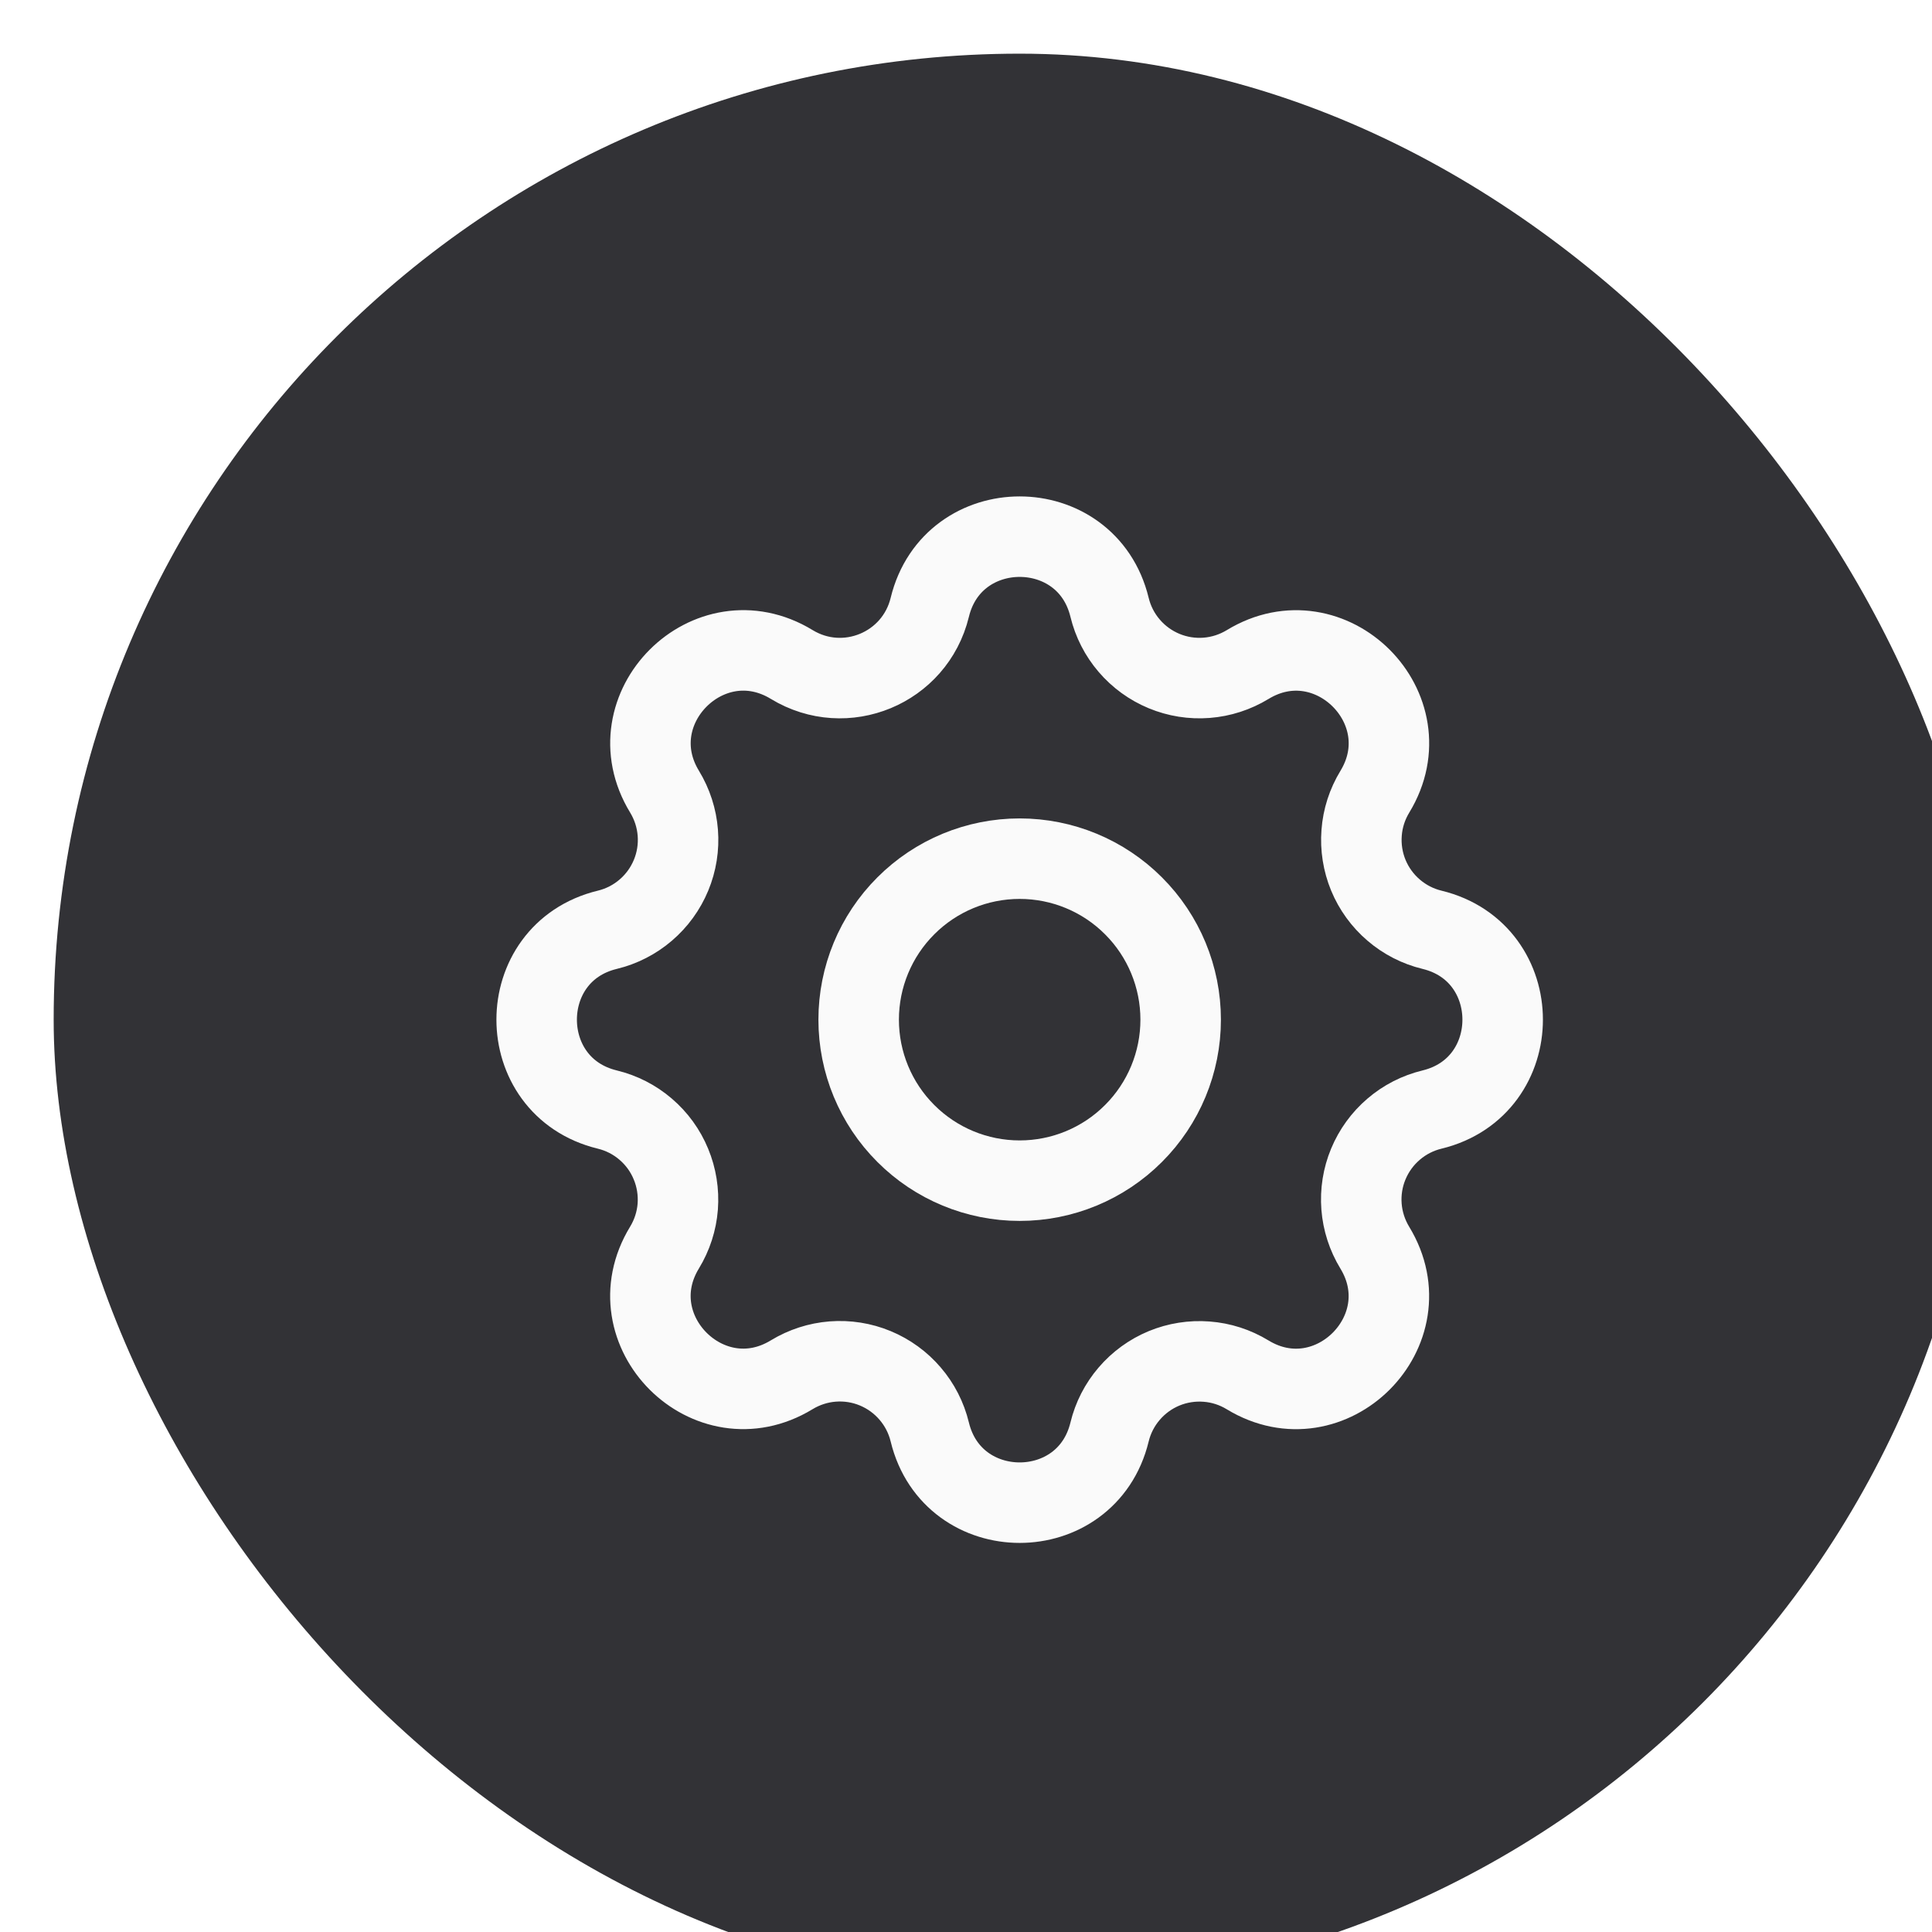 <svg width="36" height="36" viewBox="0 0 36 36" fill="none" xmlns="http://www.w3.org/2000/svg">
<g filter="url(#filter0_i_5377_34)">
<rect width="36" height="36" rx="18" fill="#323236"/>
<g clip-path="url(#clip0_5377_34)">
<path d="M16.325 10.317C16.751 8.561 19.249 8.561 19.675 10.317C19.739 10.581 19.864 10.826 20.041 11.032C20.217 11.238 20.44 11.4 20.691 11.504C20.941 11.608 21.213 11.651 21.484 11.63C21.754 11.609 22.016 11.524 22.248 11.383C23.791 10.443 25.558 12.209 24.618 13.753C24.477 13.985 24.392 14.246 24.372 14.517C24.351 14.787 24.394 15.059 24.497 15.309C24.601 15.56 24.763 15.783 24.969 15.959C25.175 16.136 25.419 16.261 25.683 16.325C27.439 16.751 27.439 19.249 25.683 19.675C25.419 19.739 25.174 19.864 24.968 20.041C24.762 20.217 24.6 20.44 24.496 20.691C24.392 20.941 24.349 21.213 24.37 21.484C24.391 21.754 24.476 22.016 24.617 22.248C25.557 23.791 23.791 25.558 22.247 24.618C22.015 24.477 21.754 24.392 21.483 24.372C21.213 24.351 20.941 24.394 20.691 24.497C20.44 24.601 20.217 24.763 20.041 24.969C19.864 25.175 19.739 25.419 19.675 25.683C19.249 27.439 16.751 27.439 16.325 25.683C16.261 25.419 16.136 25.174 15.959 24.968C15.783 24.762 15.56 24.6 15.309 24.496C15.059 24.392 14.787 24.349 14.516 24.37C14.246 24.391 13.984 24.476 13.752 24.617C12.209 25.557 10.442 23.791 11.382 22.247C11.523 22.015 11.608 21.754 11.629 21.483C11.649 21.213 11.606 20.941 11.502 20.691C11.399 20.44 11.237 20.217 11.031 20.041C10.825 19.864 10.581 19.739 10.317 19.675C8.561 19.249 8.561 16.751 10.317 16.325C10.581 16.261 10.826 16.136 11.032 15.959C11.238 15.783 11.4 15.56 11.504 15.309C11.608 15.059 11.651 14.787 11.63 14.516C11.609 14.246 11.524 13.984 11.383 13.752C10.443 12.209 12.209 10.442 13.753 11.382C14.753 11.99 16.049 11.452 16.325 10.317Z" stroke="#FAFAFA" stroke-width="1.5" stroke-linecap="round" stroke-linejoin="round"/>
<path d="M15 18C15 18.796 15.316 19.559 15.879 20.121C16.441 20.684 17.204 21 18 21C18.796 21 19.559 20.684 20.121 20.121C20.684 19.559 21 18.796 21 18C21 17.204 20.684 16.441 20.121 15.879C19.559 15.316 18.796 15 18 15C17.204 15 16.441 15.316 15.879 15.879C15.316 16.441 15 17.204 15 18Z" stroke="#FAFAFA" stroke-width="1.5" stroke-linecap="round" stroke-linejoin="round"/>
</g>
</g>
<defs>
<filter id="filter0_i_5377_34" x="0" y="0" width="37" height="37" filterUnits="userSpaceOnUse" color-interpolation-filters="sRGB">
<feFlood flood-opacity="0" result="BackgroundImageFix"/>
<feBlend mode="normal" in="SourceGraphic" in2="BackgroundImageFix" result="shape"/>
<feColorMatrix in="SourceAlpha" type="matrix" values="0 0 0 0 0 0 0 0 0 0 0 0 0 0 0 0 0 0 127 0" result="hardAlpha"/>
<feOffset dx="1" dy="1"/>
<feGaussianBlur stdDeviation="1"/>
<feComposite in2="hardAlpha" operator="arithmetic" k2="-1" k3="1"/>
<feColorMatrix type="matrix" values="0 0 0 0 0.988 0 0 0 0 0.988 0 0 0 0 0.988 0 0 0 0.12 0"/>
<feBlend mode="normal" in2="shape" result="effect1_innerShadow_5377_34"/>
</filter>
<clipPath id="clip0_5377_34">
<rect width="24" height="24" fill="white" transform="translate(6 6)"/>
</clipPath>
</defs>
</svg>
